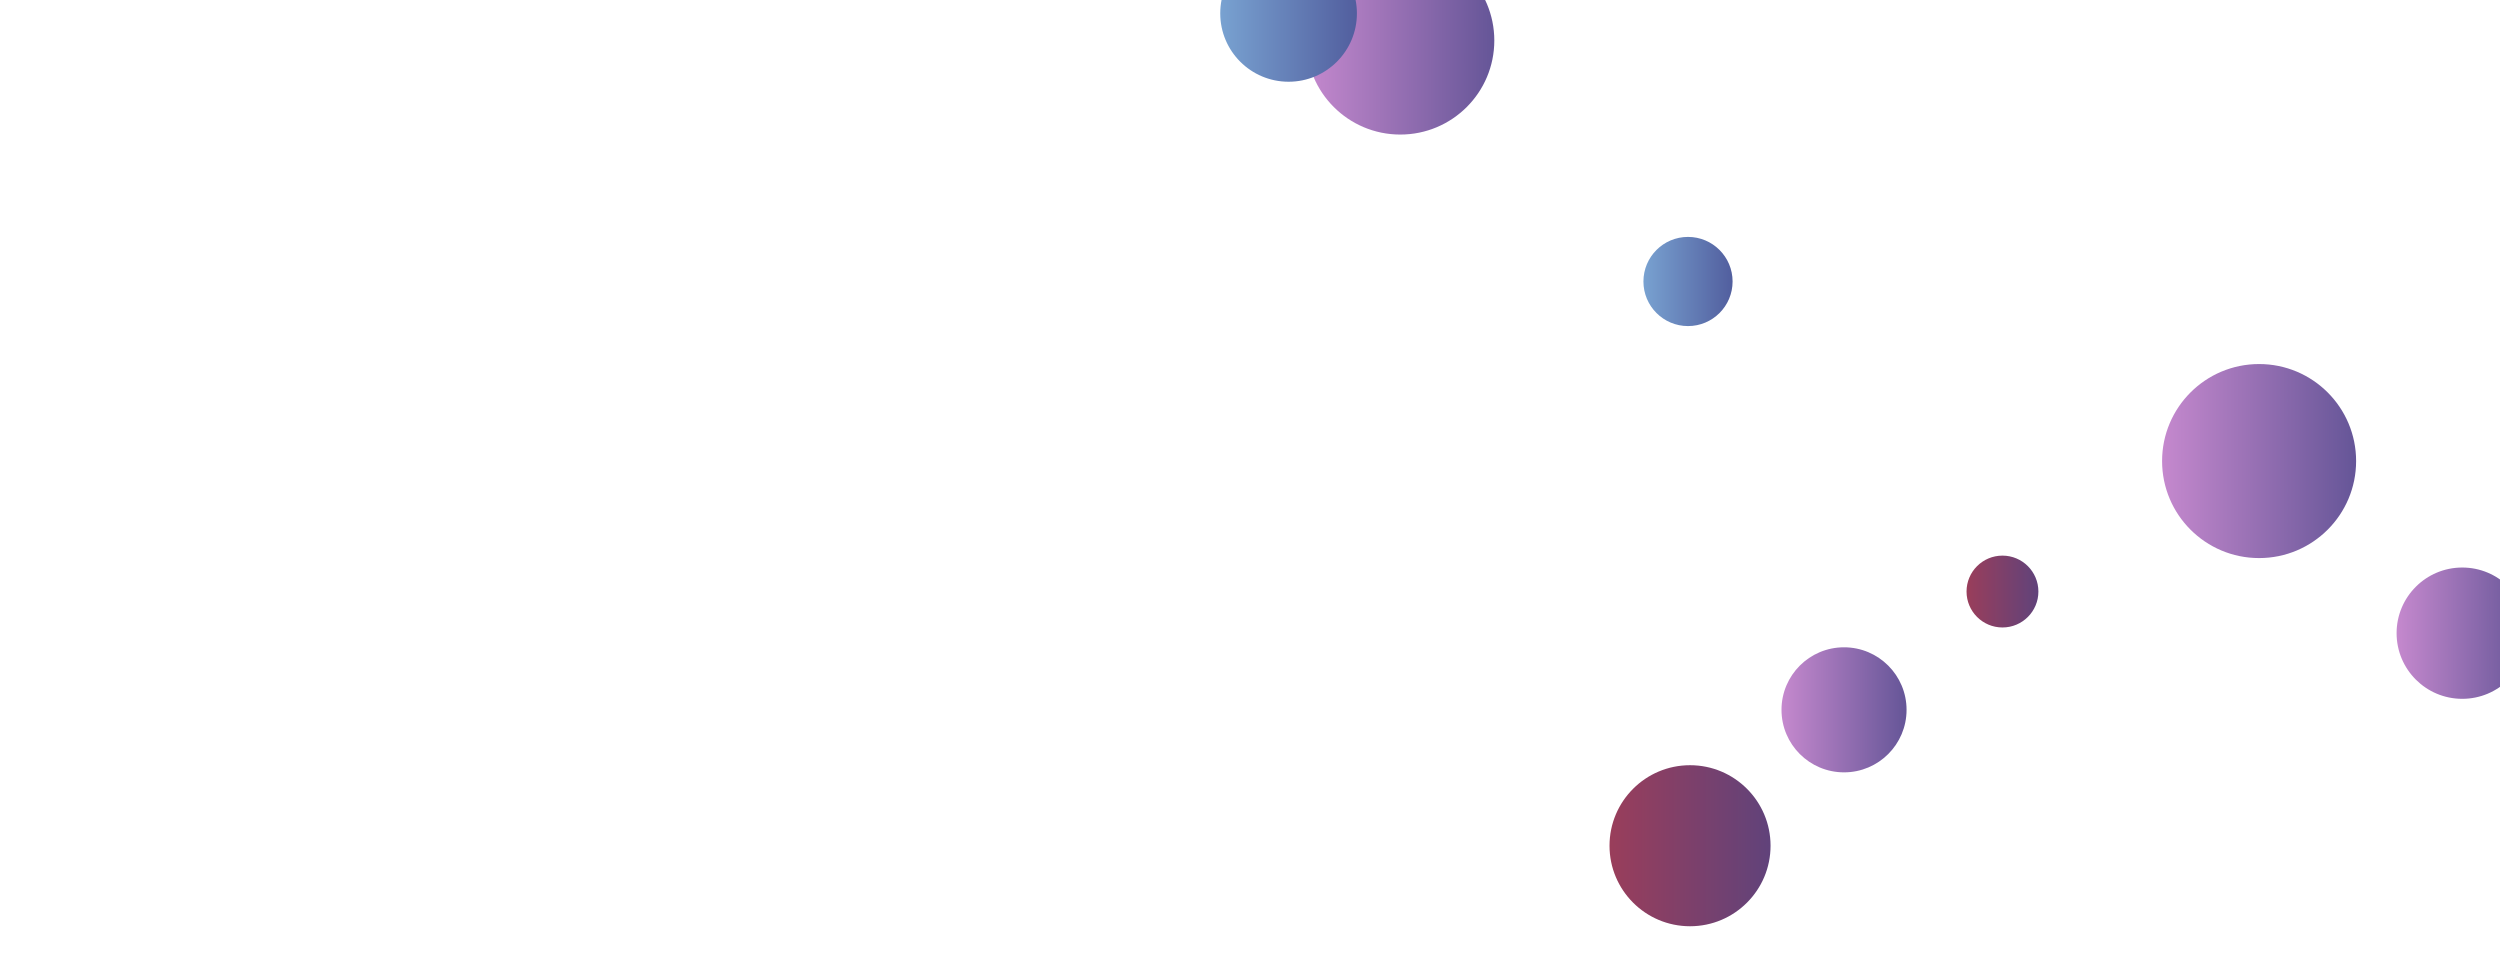<svg
xmlns="http://www.w3.org/2000/svg"
version="1.1"
xmlns:xlink="http://www.w3.org/1999/xlink"
xmlns:svgjs="http://svgjs.dev/svgjs"
width="1440"
height="560"
preserveAspectRatio="none"
viewBox="0 0 1440 560"
>
<g clip-path='url("#SvgjsClipPath1071")' fill="none">
  <circle
    r="46.38"
    cx="973.46"
    cy="487.14"
    fill='url("#SvgjsLinearGradient1072")'
  ></circle>
  <circle
    r="25.68"
    cx="972.29"
    cy="162.14"
    fill='url("#SvgjsLinearGradient1073")'
  ></circle>
  <circle
    r="54.165"
    cx="806.56"
    cy="23.34"
    fill='url("#SvgjsLinearGradient1074")'
  ></circle>
  <circle
    r="55.88"
    cx="1301.24"
    cy="265.57"
    fill='url("#SvgjsLinearGradient1075")'
  ></circle>
  <circle
    r="36.015"
    cx="1062.16"
    cy="408.86"
    fill='url("#SvgjsLinearGradient1076")'
  ></circle>
  <circle
    r="39.36"
    cx="742.22"
    cy="7.72"
    fill='url("#SvgjsLinearGradient1077")'
  ></circle>
  <circle
    r="37.815"
    cx="1418.25"
    cy="364.71"
    fill='url("#SvgjsLinearGradient1078")'
  ></circle>
  <circle
    r="20.695"
    cx="1153.42"
    cy="340.73"
    fill='url("#SvgjsLinearGradient1079")'
  ></circle>
</g>
<defs>
  <clipPath id="SvgjsClipPath1071">
    <rect width="1440" height="560" x="0" y="0"></rect>
  </clipPath>
  <linearGradient
    x1="880.7"
    y1="487.14"
    x2="1066.22"
    y2="487.14"
    gradientUnits="userSpaceOnUse"
    id="SvgjsLinearGradient1072"
  >
    <stop stop-color="#ab3c51" offset="0.1"></stop>
    <stop stop-color="#4f4484" offset="0.9"></stop>
  </linearGradient>
  <linearGradient
    x1="920.93"
    y1="162.14"
    x2="1023.65"
    y2="162.14"
    gradientUnits="userSpaceOnUse"
    id="SvgjsLinearGradient1073"
  >
    <stop stop-color="#84b6e0" offset="0.1"></stop>
    <stop stop-color="#464a8f" offset="0.9"></stop>
  </linearGradient>
  <linearGradient
    x1="698.23"
    y1="23.34"
    x2="914.89"
    y2="23.34"
    gradientUnits="userSpaceOnUse"
    id="SvgjsLinearGradient1074"
  >
    <stop stop-color="#e298de" offset="0.1"></stop>
    <stop stop-color="#484687" offset="0.9"></stop>
  </linearGradient>
  <linearGradient
    x1="1189.48"
    y1="265.57"
    x2="1413"
    y2="265.57"
    gradientUnits="userSpaceOnUse"
    id="SvgjsLinearGradient1075"
  >
    <stop stop-color="#e298de" offset="0.1"></stop>
    <stop stop-color="#484687" offset="0.9"></stop>
  </linearGradient>
  <linearGradient
    x1="990.13"
    y1="408.86"
    x2="1134.19"
    y2="408.86"
    gradientUnits="userSpaceOnUse"
    id="SvgjsLinearGradient1076"
  >
    <stop stop-color="#e298de" offset="0.1"></stop>
    <stop stop-color="#484687" offset="0.9"></stop>
  </linearGradient>
  <linearGradient
    x1="663.5"
    y1="7.72"
    x2="820.94"
    y2="7.72"
    gradientUnits="userSpaceOnUse"
    id="SvgjsLinearGradient1077"
  >
    <stop stop-color="#84b6e0" offset="0.1"></stop>
    <stop stop-color="#464a8f" offset="0.9"></stop>
  </linearGradient>
  <linearGradient
    x1="1342.62"
    y1="364.71"
    x2="1493.88"
    y2="364.71"
    gradientUnits="userSpaceOnUse"
    id="SvgjsLinearGradient1078"
  >
    <stop stop-color="#e298de" offset="0.1"></stop>
    <stop stop-color="#484687" offset="0.9"></stop>
  </linearGradient>
  <linearGradient
    x1="1112.03"
    y1="340.73"
    x2="1194.81"
    y2="340.73"
    gradientUnits="userSpaceOnUse"
    id="SvgjsLinearGradient1079"
  >
    <stop stop-color="#ab3c51" offset="0.1"></stop>
    <stop stop-color="#4f4484" offset="0.9"></stop>
  </linearGradient>
</defs>
</svg>